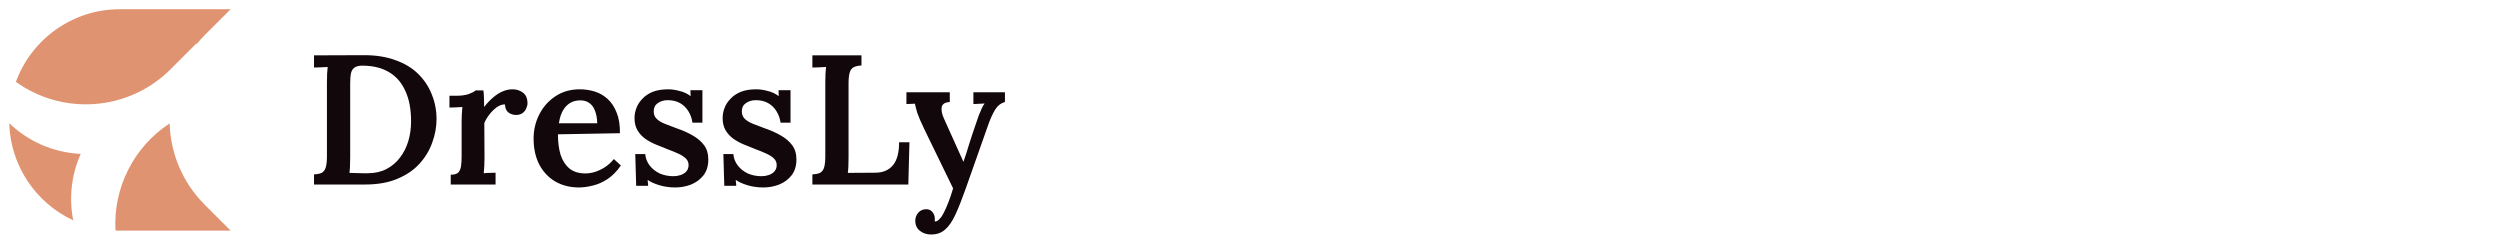 <svg width="271" height="26" viewBox="80 0 271 26" fill="none" xmlns="http://www.w3.org/2000/svg">
<path fill-rule="evenodd" clip-rule="evenodd" d="M98.496 7.503C93.927 12.071 86.803 12.528 81.723 8.873C83.406 4.279 87.818 1 92.995 1H105L102.193 3.807C101.878 4.122 101.582 4.449 101.307 4.786C101.307 4.755 101.307 4.724 101.307 4.692L98.496 7.503ZM88.751 16.68C85.748 16.544 83.032 15.303 81 13.356C81.136 18.025 83.939 22.025 87.939 23.886C87.473 21.536 87.705 19.026 88.751 16.68ZM92.517 24.991C92.676 24.997 92.835 25 92.995 25H105L102.193 22.193C99.749 19.75 98.481 16.577 98.39 13.375C94.489 15.919 92.257 20.38 92.517 24.991Z" fill="#E09370"/>
<path d="M114.04 18.9C114.413 18.887 114.7 18.827 114.9 18.72C115.1 18.6 115.24 18.4 115.32 18.12C115.4 17.827 115.44 17.427 115.44 16.92V8.94C115.44 8.607 115.447 8.287 115.46 7.98C115.487 7.673 115.507 7.433 115.52 7.26C115.293 7.273 115.033 7.287 114.74 7.3C114.447 7.3 114.213 7.307 114.04 7.32V6L119.48 5.98C120.76 5.98 121.887 6.16 122.86 6.52C123.847 6.867 124.667 7.36 125.32 8C125.973 8.64 126.467 9.38 126.8 10.22C127.147 11.06 127.32 11.96 127.32 12.92C127.32 13.76 127.167 14.6 126.86 15.44C126.567 16.28 126.107 17.047 125.48 17.74C124.867 18.42 124.067 18.967 123.08 19.38C122.107 19.793 120.947 20 119.6 20H114.04V18.9ZM117.96 17.02C117.96 17.38 117.953 17.713 117.94 18.02C117.927 18.327 117.907 18.567 117.88 18.74C118.093 18.74 118.327 18.747 118.58 18.76C118.833 18.76 119.08 18.767 119.32 18.78C119.56 18.78 119.74 18.78 119.86 18.78C120.633 18.78 121.313 18.627 121.9 18.32C122.487 18.013 122.973 17.6 123.36 17.08C123.76 16.56 124.06 15.967 124.26 15.3C124.46 14.62 124.56 13.907 124.56 13.16C124.56 11.84 124.353 10.74 123.94 9.86C123.54 8.967 122.96 8.293 122.2 7.84C121.44 7.373 120.5 7.133 119.38 7.12C119.007 7.107 118.713 7.16 118.5 7.28C118.287 7.4 118.14 7.6 118.06 7.88C117.993 8.16 117.96 8.553 117.96 9.06V17.02ZM128.86 18.94C129.246 18.94 129.52 18.86 129.68 18.7C129.84 18.527 129.94 18.287 129.98 17.98C130.02 17.673 130.04 17.327 130.04 16.94V13.18C130.04 12.94 130.046 12.687 130.06 12.42C130.073 12.153 130.093 11.88 130.12 11.6C129.893 11.613 129.646 11.627 129.38 11.64C129.113 11.64 128.893 11.647 128.72 11.66V10.38H129.46C129.993 10.38 130.44 10.32 130.8 10.2C131.16 10.067 131.413 9.933 131.56 9.8H132.4C132.426 9.96 132.446 10.213 132.46 10.56C132.473 10.907 132.48 11.253 132.48 11.6C132.786 11.2 133.106 10.86 133.44 10.58C133.773 10.287 134.113 10.067 134.46 9.92C134.82 9.76 135.186 9.68 135.56 9.68C135.986 9.68 136.36 9.8 136.68 10.04C137.013 10.28 137.18 10.667 137.18 11.2C137.18 11.373 137.133 11.56 137.04 11.76C136.96 11.96 136.826 12.127 136.64 12.26C136.466 12.393 136.226 12.46 135.92 12.46C135.64 12.46 135.373 12.373 135.12 12.2C134.88 12.013 134.753 11.72 134.74 11.32C134.46 11.307 134.166 11.407 133.86 11.62C133.566 11.833 133.3 12.093 133.06 12.4C132.82 12.707 132.633 13.02 132.5 13.34L132.52 17.14C132.52 17.353 132.513 17.613 132.5 17.92C132.486 18.213 132.466 18.5 132.44 18.78C132.653 18.753 132.88 18.74 133.12 18.74C133.36 18.727 133.56 18.72 133.72 18.72V20H128.86V18.94ZM142.761 20.32C141.801 20.32 140.947 20.107 140.201 19.68C139.454 19.24 138.874 18.627 138.461 17.84C138.047 17.04 137.841 16.1 137.841 15.02C137.841 14.087 138.047 13.213 138.461 12.4C138.874 11.587 139.454 10.933 140.201 10.44C140.961 9.933 141.841 9.68 142.841 9.68C143.401 9.68 143.941 9.76 144.461 9.92C144.981 10.08 145.447 10.347 145.861 10.72C146.274 11.093 146.601 11.587 146.841 12.2C147.094 12.813 147.214 13.56 147.201 14.44L140.481 14.56C140.481 15.387 140.574 16.12 140.761 16.76C140.961 17.387 141.281 17.887 141.721 18.26C142.161 18.62 142.741 18.8 143.461 18.8C143.781 18.8 144.121 18.747 144.481 18.64C144.854 18.52 145.221 18.347 145.581 18.12C145.941 17.88 146.261 17.587 146.541 17.24L147.301 17.94C146.861 18.58 146.374 19.073 145.841 19.42C145.307 19.767 144.774 20 144.241 20.12C143.707 20.253 143.214 20.32 142.761 20.32ZM140.581 13.36H144.741C144.727 12.827 144.647 12.38 144.501 12.02C144.367 11.647 144.167 11.367 143.901 11.18C143.634 10.98 143.307 10.88 142.921 10.88C142.267 10.88 141.741 11.1 141.341 11.54C140.954 11.967 140.701 12.573 140.581 13.36ZM153.202 20.32C152.589 20.32 152.015 20.24 151.482 20.08C150.949 19.92 150.522 19.727 150.202 19.5L150.262 20.14H148.962L148.862 16.7H149.942C149.982 17.153 150.142 17.567 150.422 17.94C150.702 18.3 151.062 18.587 151.502 18.8C151.955 19 152.455 19.1 153.002 19.1C153.269 19.1 153.522 19.06 153.762 18.98C154.015 18.9 154.222 18.773 154.382 18.6C154.555 18.413 154.642 18.18 154.642 17.9C154.642 17.607 154.542 17.367 154.342 17.18C154.155 16.993 153.889 16.82 153.542 16.66C153.195 16.5 152.789 16.333 152.322 16.16C151.909 16 151.495 15.833 151.082 15.66C150.669 15.487 150.289 15.28 149.942 15.04C149.595 14.787 149.315 14.48 149.102 14.12C148.889 13.76 148.782 13.32 148.782 12.8C148.782 12.44 148.849 12.08 148.982 11.72C149.115 11.36 149.329 11.027 149.622 10.72C149.915 10.4 150.289 10.147 150.742 9.96C151.209 9.773 151.775 9.68 152.442 9.68C152.802 9.68 153.209 9.74 153.662 9.86C154.115 9.967 154.515 10.153 154.862 10.42L154.842 9.78H156.142V13.3H155.062C154.995 12.833 154.849 12.42 154.622 12.06C154.395 11.687 154.095 11.393 153.722 11.18C153.349 10.967 152.902 10.86 152.382 10.86C151.955 10.86 151.595 10.967 151.302 11.18C151.009 11.38 150.862 11.68 150.862 12.08C150.862 12.413 150.975 12.687 151.202 12.9C151.429 13.113 151.735 13.293 152.122 13.44C152.509 13.587 152.929 13.747 153.382 13.92C154.009 14.133 154.575 14.387 155.082 14.68C155.602 14.973 156.015 15.327 156.322 15.74C156.629 16.153 156.782 16.667 156.782 17.28C156.782 17.973 156.609 18.547 156.262 19C155.915 19.44 155.469 19.773 154.922 20C154.375 20.213 153.802 20.32 153.202 20.32ZM162.753 20.32C162.139 20.32 161.566 20.24 161.033 20.08C160.499 19.92 160.073 19.727 159.753 19.5L159.813 20.14H158.513L158.413 16.7H159.493C159.533 17.153 159.693 17.567 159.973 17.94C160.253 18.3 160.613 18.587 161.053 18.8C161.506 19 162.006 19.1 162.553 19.1C162.819 19.1 163.073 19.06 163.313 18.98C163.566 18.9 163.773 18.773 163.933 18.6C164.106 18.413 164.193 18.18 164.193 17.9C164.193 17.607 164.093 17.367 163.893 17.18C163.706 16.993 163.439 16.82 163.093 16.66C162.746 16.5 162.339 16.333 161.873 16.16C161.459 16 161.046 15.833 160.633 15.66C160.219 15.487 159.839 15.28 159.493 15.04C159.146 14.787 158.866 14.48 158.653 14.12C158.439 13.76 158.333 13.32 158.333 12.8C158.333 12.44 158.399 12.08 158.533 11.72C158.666 11.36 158.879 11.027 159.173 10.72C159.466 10.4 159.839 10.147 160.293 9.96C160.759 9.773 161.326 9.68 161.993 9.68C162.353 9.68 162.759 9.74 163.213 9.86C163.666 9.967 164.066 10.153 164.413 10.42L164.393 9.78H165.693V13.3H164.613C164.546 12.833 164.399 12.42 164.173 12.06C163.946 11.687 163.646 11.393 163.273 11.18C162.899 10.967 162.453 10.86 161.933 10.86C161.506 10.86 161.146 10.967 160.853 11.18C160.559 11.38 160.413 11.68 160.413 12.08C160.413 12.413 160.526 12.687 160.753 12.9C160.979 13.113 161.286 13.293 161.673 13.44C162.059 13.587 162.479 13.747 162.933 13.92C163.559 14.133 164.126 14.387 164.633 14.68C165.153 14.973 165.566 15.327 165.873 15.74C166.179 16.153 166.333 16.667 166.333 17.28C166.333 17.973 166.159 18.547 165.813 19C165.466 19.44 165.019 19.773 164.473 20C163.926 20.213 163.353 20.32 162.753 20.32ZM168.063 20V18.9C168.437 18.887 168.723 18.827 168.923 18.72C169.123 18.6 169.263 18.4 169.343 18.12C169.423 17.827 169.463 17.427 169.463 16.92V8.94C169.463 8.607 169.47 8.287 169.483 7.98C169.51 7.673 169.53 7.433 169.543 7.26C169.317 7.273 169.057 7.287 168.763 7.3C168.47 7.3 168.237 7.307 168.063 7.32V6H173.383V7.1C173.023 7.113 172.737 7.18 172.523 7.3C172.323 7.407 172.183 7.6 172.103 7.88C172.023 8.16 171.983 8.56 171.983 9.08V17.04C171.983 17.4 171.977 17.733 171.963 18.04C171.95 18.333 171.93 18.567 171.903 18.74L174.943 18.72C175.743 18.707 176.363 18.433 176.803 17.9C177.243 17.367 177.463 16.54 177.463 15.42H178.583L178.463 20H168.063ZM180.936 25.42C180.456 25.42 180.05 25.287 179.716 25.02C179.383 24.753 179.216 24.387 179.216 23.92C179.216 23.6 179.323 23.313 179.536 23.06C179.75 22.82 180.023 22.693 180.356 22.68C180.65 22.667 180.883 22.76 181.056 22.96C181.243 23.173 181.336 23.427 181.336 23.72C181.336 23.76 181.336 23.8 181.336 23.84C181.336 23.893 181.33 23.947 181.316 24C181.343 24 181.39 24 181.456 24C181.59 23.973 181.73 23.873 181.876 23.7C182.036 23.54 182.183 23.32 182.316 23.04C182.476 22.733 182.643 22.353 182.816 21.9C182.99 21.46 183.156 20.967 183.316 20.42L180.176 13.96C179.816 13.213 179.57 12.64 179.436 12.24C179.316 11.84 179.23 11.507 179.176 11.24L178.256 11.28V10H182.956V11.06H182.916C182.41 11.1 182.13 11.293 182.076 11.64C182.023 11.973 182.11 12.387 182.336 12.88L184.436 17.54C184.623 17.02 184.83 16.38 185.056 15.62C185.296 14.86 185.563 14.06 185.856 13.22C185.923 13.007 186.003 12.773 186.096 12.52C186.203 12.253 186.31 12 186.416 11.76C186.523 11.52 186.63 11.34 186.736 11.22L185.516 11.28V10H188.936V11.06C188.496 11.18 188.143 11.453 187.876 11.88C187.623 12.293 187.383 12.813 187.156 13.44L184.656 20.52C184.27 21.613 183.91 22.52 183.576 23.24C183.243 23.973 182.87 24.52 182.456 24.88C182.056 25.24 181.55 25.42 180.936 25.42Z" fill="#12070B"/>
</svg>
